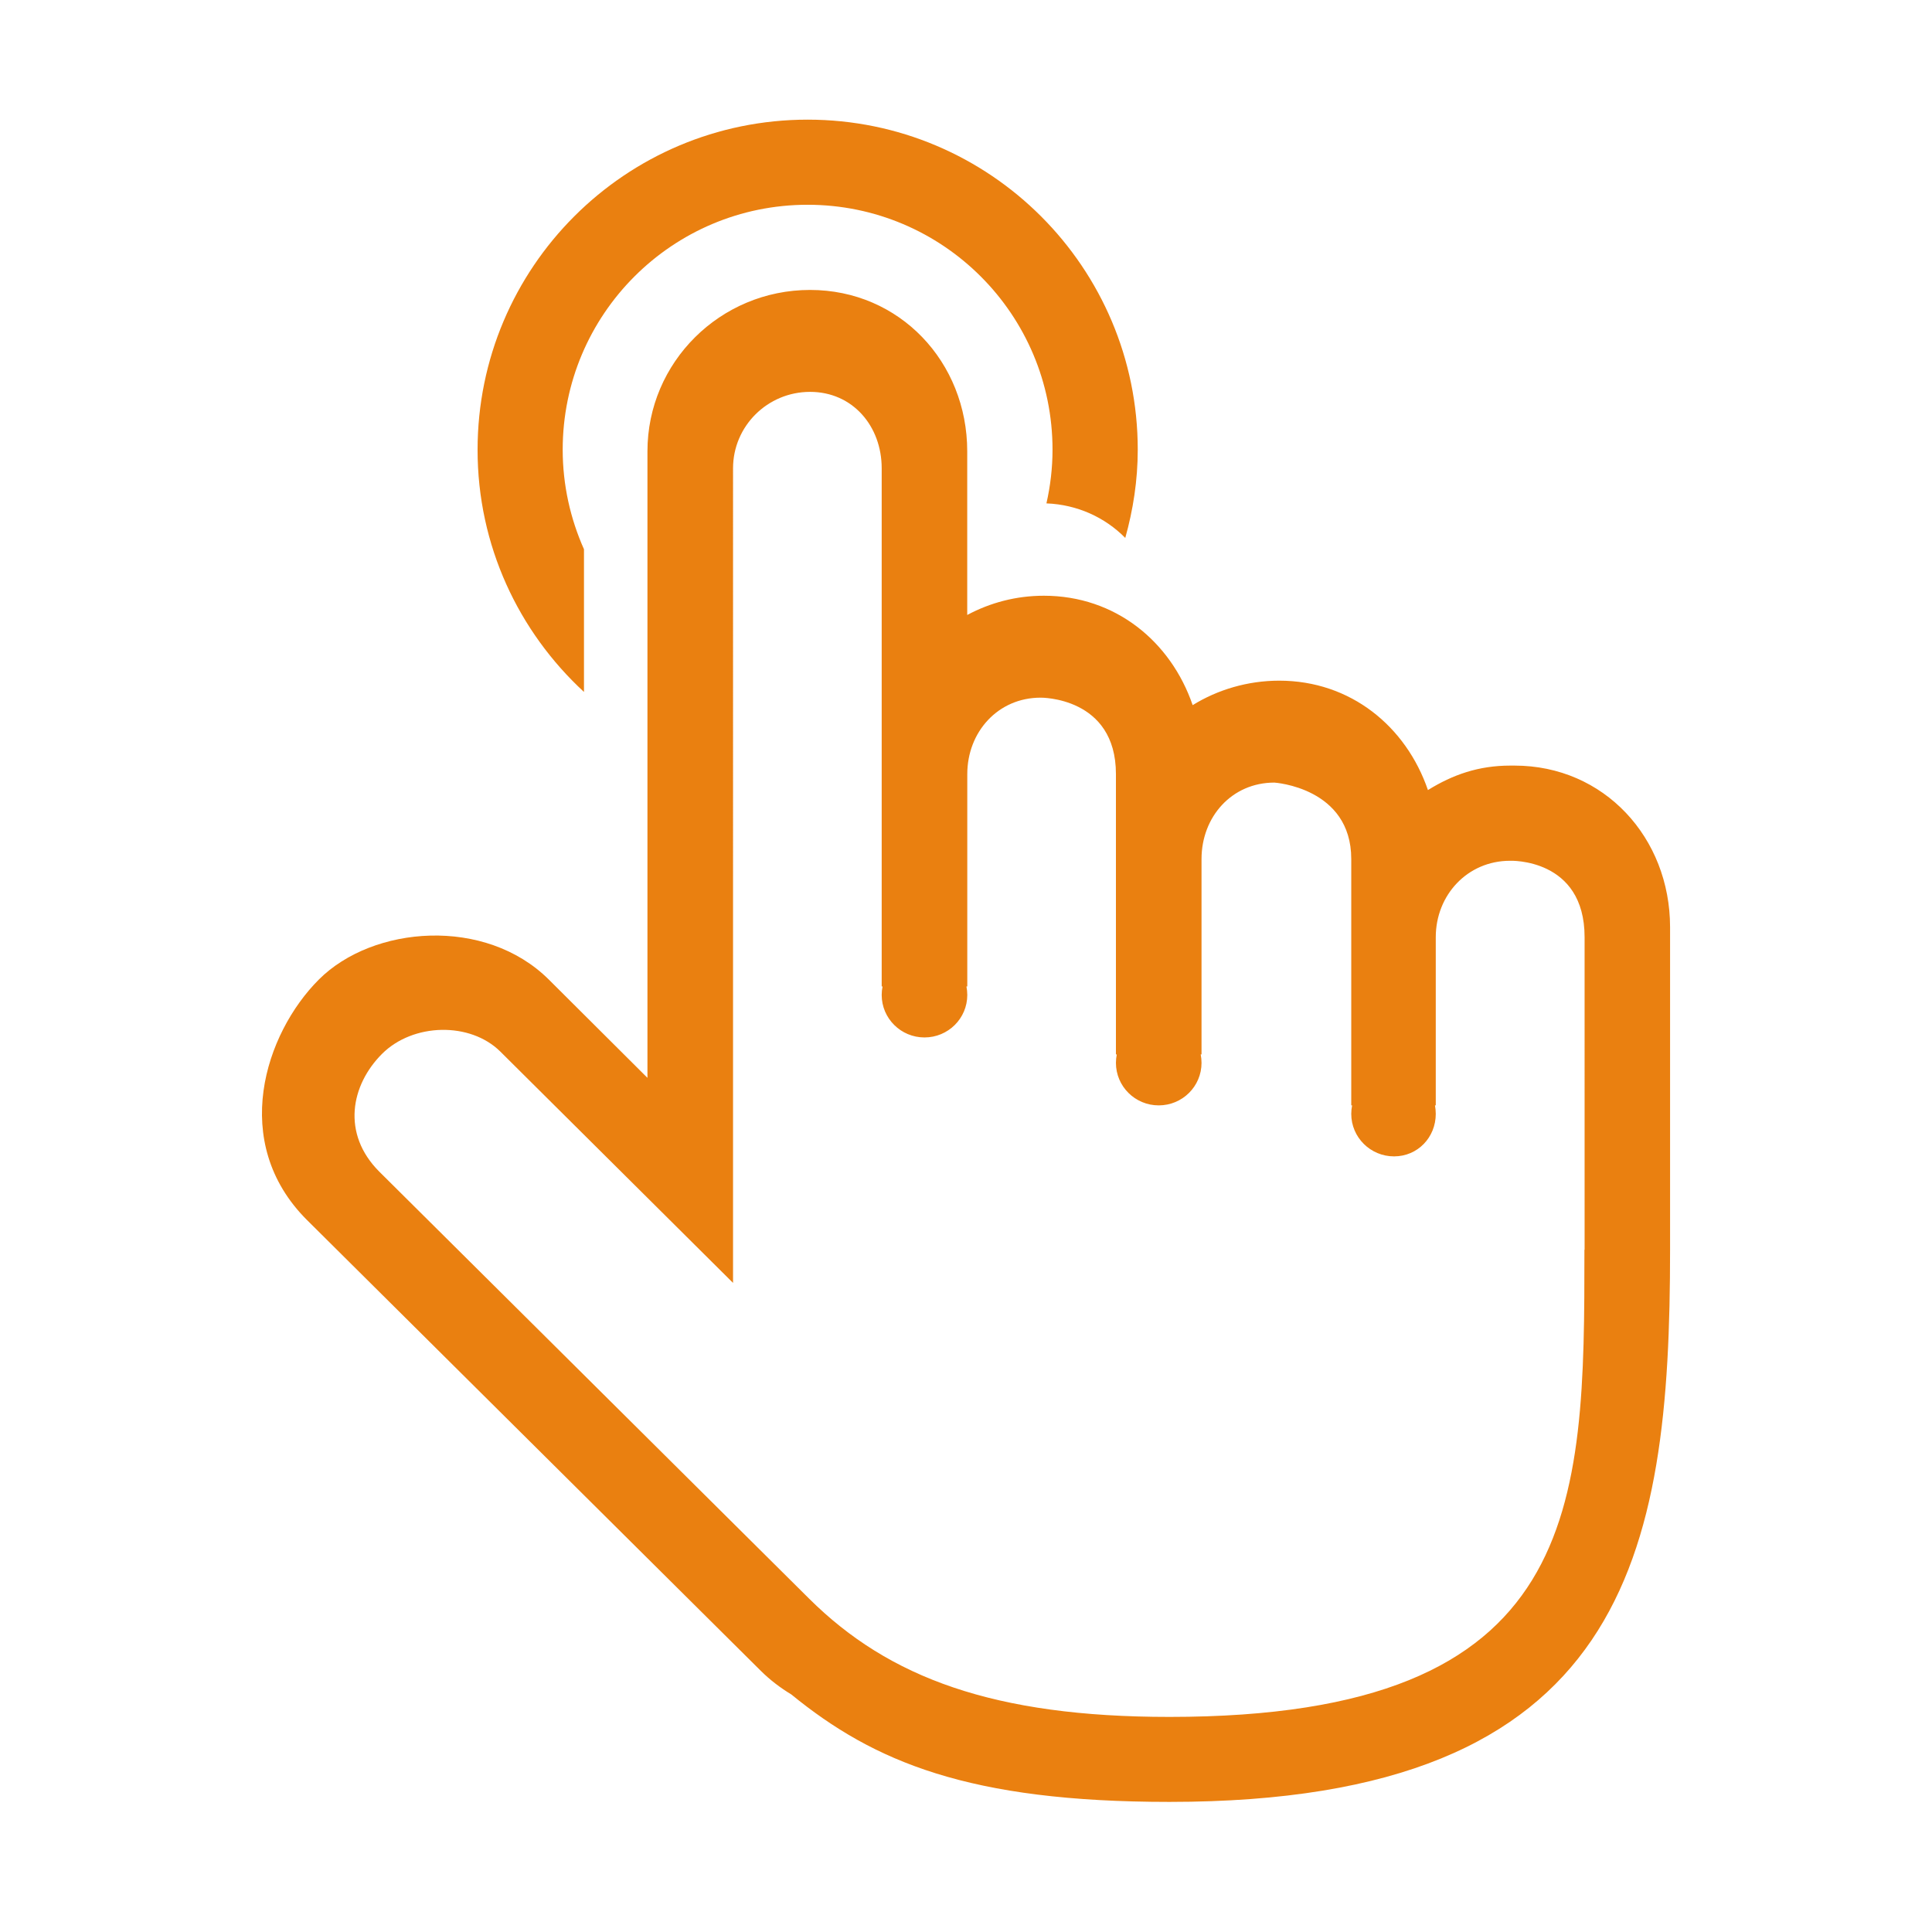 <?xml version="1.0" standalone="no"?><!DOCTYPE svg PUBLIC "-//W3C//DTD SVG 1.1//EN" "http://www.w3.org/Graphics/SVG/1.1/DTD/svg11.dtd"><svg width="200" height="200" viewBox="0 0 200 200" version="1.1" xmlns="http://www.w3.org/2000/svg" xmlns:xlink="http://www.w3.org/1999/xlink"><defs><style type="text/css"><![CDATA[
@font-face { font-family: ifont; src: url("http://at.alicdn.com/t/font_1442373896_4754455.eot?#iefix") format("embedded-opentype"), url("http://at.alicdn.com/t/font_1442373896_4754455.woff") format("woff"), url("http://at.alicdn.com/t/font_1442373896_4754455.ttf") format("truetype"), url("http://at.alicdn.com/t/font_1442373896_4754455.svg#ifont") format("svg"); }

]]></style></defs><g class="transform-group"><g transform="scale(0.195, 0.195)"><path d="M804 406.432l-2.272 0c-16.736 0-30.464 4.8-43.68 12.992-11.584-33.76-41.024-58.08-78.944-58.08-16.736 0-32.736 4.8-45.952 12.992-11.584-33.76-41.024-58.08-78.976-58.08-14.784 0-28.544 3.712-40.704 10.208L513.472 239.584c0-47.328-35.808-85.664-83.456-85.664-47.648 0-86.304 38.368-86.304 85.664l0 332.608L291.328 520c-33.696-33.472-93.344-28.704-122.048 0-28.704 28.704-47.52 86.432-6.432 127.552l241.024 239.424c4.96 4.928 10.432 9.056 16.192 12.544 43.936 35.84 94.304 57.056 200.768 57.056 243.232 0 265.76-131.232 265.76-293.088l0-171.36C886.56 444.8 851.68 406.432 804 406.432L804 406.432zM841.12 663.456c0 136.96-0.64 248-220.32 248-93.056 0-148.928-20.736-191.264-62.784l-228.16-226.656c-20.192-20.192-15.104-45.984 1.408-62.528 16.512-16.512 46.848-17.088 62.816-1.248 0 0 40.032 39.776 74.528 74.08 26.08 25.952 49.024 48.736 49.024 48.736L389.152 248.608c0-22.4 18.304-40.576 40.896-40.576 22.592 0 38.016 18.176 38.016 40.576l0 275.072 0.448 0c-0.288 1.44-0.448 2.976-0.448 4.512 0 12.448 10.176 22.56 22.72 22.56 12.544 0 22.72-10.08 22.72-22.56 0-1.536-0.16-3.04-0.448-4.512l0.448 0 0-112.736c0-22.4 16.32-40.576 38.912-40.576 0 0 40-0.544 40 40.576l0 148.8 0.448 0c-0.288 1.44-0.448 2.976-0.448 4.512 0 12.448 10.176 22.56 22.72 22.56 12.544 0 22.72-10.08 22.72-22.56 0-1.536-0.16-3.04-0.448-4.512l0.448 0 0-103.712c0-22.4 16.064-40.576 38.656-40.576 0 0 40.832 2.56 40.832 40.576l0 130.784 0.448 0c-0.288 1.44-0.448 2.976-0.448 4.512 0 12.448 10.176 22.56 22.72 22.56 12.544 0 22.144-10.08 22.144-22.56 0-1.536-0.16-3.04-0.416-4.512l0.416 0 0-89.28c0-22.4 16.832-40.576 39.424-40.576 0 0 39.584-1.6 39.584 40.576L841.216 663.456 841.12 663.456zM310.016 367.328 310.016 291.584C302.816 275.424 298.72 257.536 298.72 238.72c0-71.808 58.208-130.016 130.016-130.016 71.808 0 130.016 58.208 130.016 130.016 0 9.792-1.152 19.328-3.232 28.512 16.352 0.64 31.104 7.424 41.856 18.336 4.16-14.912 6.624-30.56 6.624-46.816 0-96.768-78.464-175.232-175.232-175.232-96.768 0-175.232 78.464-175.232 175.232C253.504 289.632 275.328 335.328 310.016 367.328L310.016 367.328zM310.016 367.328" fill="#ea8010"></path></g></g></svg>